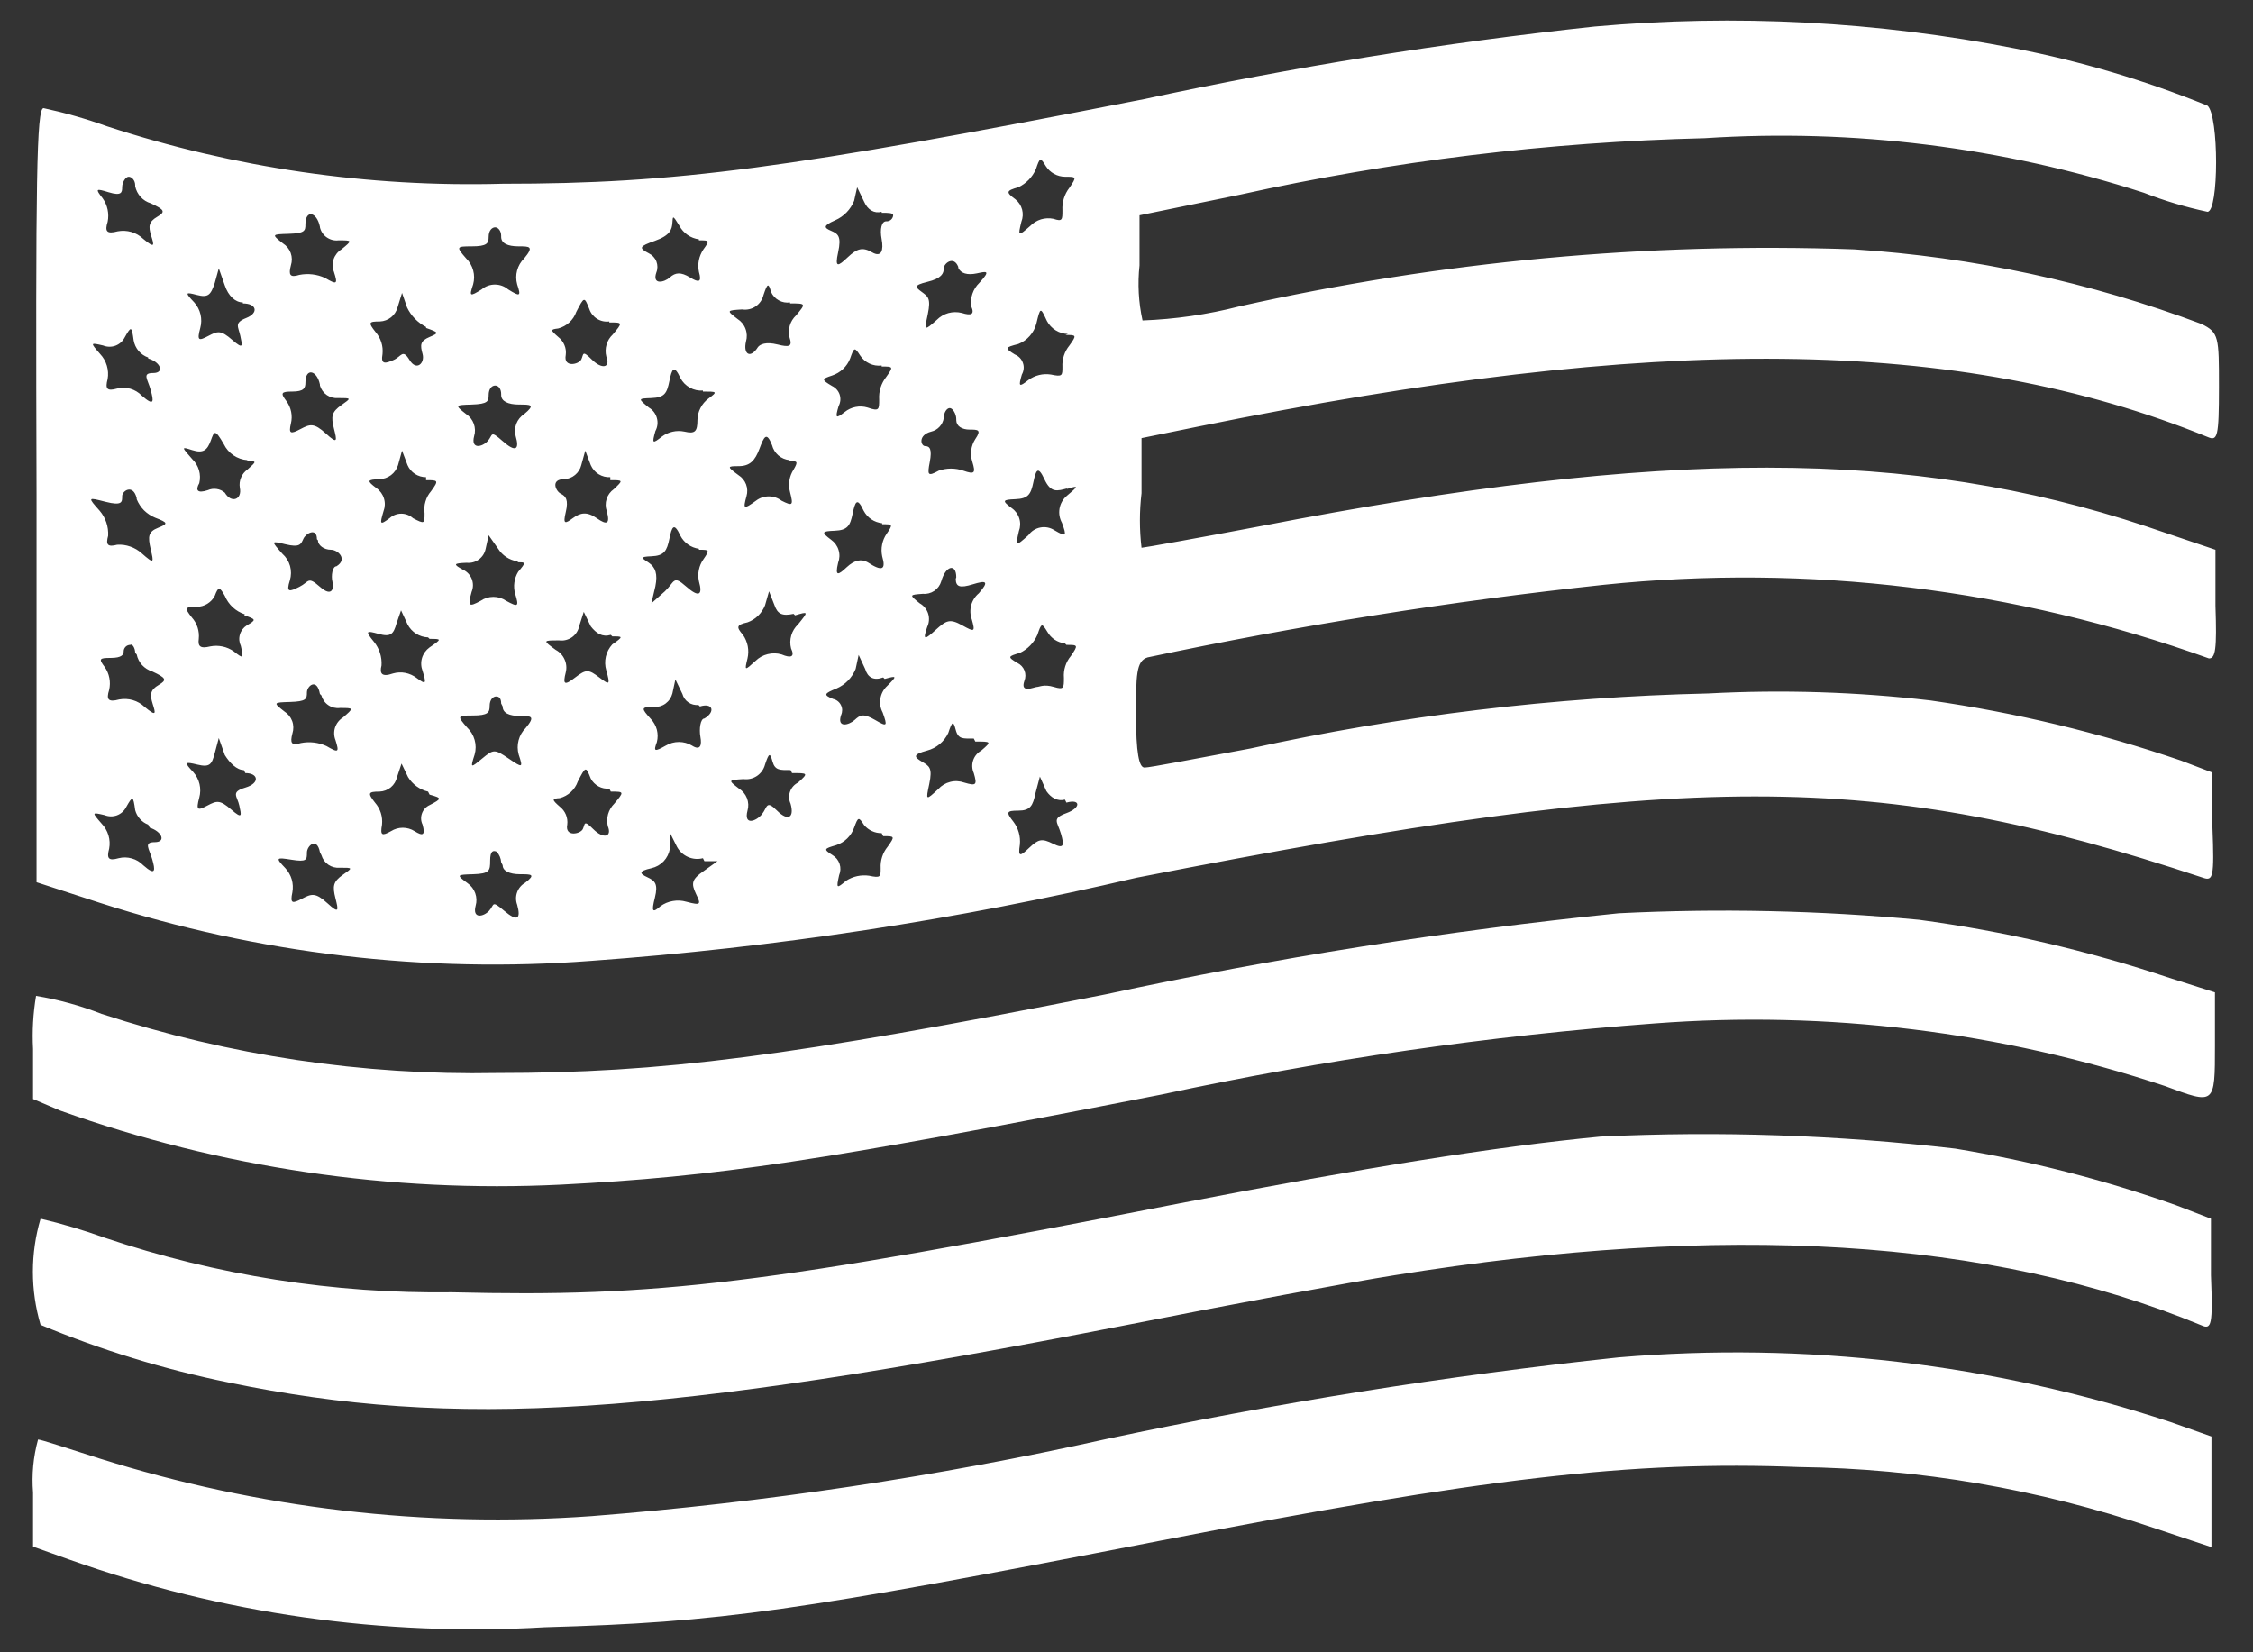 <svg width="45" height="33" viewBox="0 0 45 33" fill="none" xmlns="http://www.w3.org/2000/svg">
<rect x="0" y="0" width="45" height="33" fill="#333333" stroke="none"/>
<path d="M31.85 0.53C28.827 0.855 25.822 1.339 22.85 1.98C15.76 3.37 13.5 3.67 10.04 3.67C7.357 3.744 4.681 3.355 2.13 2.52C1.718 2.372 1.297 2.252 0.87 2.16C0.73 2.16 0.71 3.56 0.73 9.88V17.62L1.99 18.03C5.157 19.049 8.492 19.443 11.81 19.19C15.478 18.925 19.119 18.37 22.7 17.53C33.75 15.37 37.46 15.36 44 17.53C44.2 17.6 44.23 17.53 44.19 16.53V15.43L43.56 15.19C41.934 14.634 40.261 14.233 38.56 13.99C37.087 13.818 35.601 13.771 34.12 13.85C31.042 13.921 27.977 14.29 24.97 14.95C23.89 15.15 22.97 15.33 22.86 15.33C22.75 15.33 22.69 15.04 22.69 14.27C22.69 13.5 22.69 13.2 22.92 13.13C25.93 12.492 28.971 12.008 32.03 11.68C36.119 11.256 40.251 11.759 44.12 13.15C44.25 13.15 44.28 12.97 44.25 12.1V10.98L42.86 10.51C38.19 8.96 33.26 8.94 25.17 10.51C23.91 10.75 22.84 10.94 22.8 10.94C22.757 10.578 22.757 10.212 22.8 9.85V8.75L23.93 8.52C33.12 6.65 39.13 6.71 44.1 8.73C44.29 8.81 44.32 8.73 44.32 7.73C44.32 6.73 44.32 6.64 43.97 6.47C41.743 5.634 39.404 5.132 37.03 4.98C32.905 4.835 28.778 5.218 24.75 6.12C24.119 6.282 23.471 6.376 22.82 6.4C22.74 6.039 22.72 5.668 22.76 5.3V4.3L24.76 3.89C27.813 3.215 30.924 2.836 34.05 2.76C37.016 2.567 39.992 2.937 42.82 3.85C43.232 4.011 43.657 4.138 44.09 4.23C44.32 4.23 44.32 2.3 44.09 2.11C42.853 1.607 41.57 1.226 40.26 0.97C37.492 0.426 34.66 0.278 31.85 0.53ZM21.27 3.53C21.5 3.53 21.51 3.53 21.36 3.75C21.26 3.878 21.211 4.038 21.22 4.2C21.22 4.39 21.22 4.43 21.04 4.37C20.958 4.353 20.872 4.357 20.792 4.381C20.712 4.406 20.639 4.45 20.58 4.51C20.33 4.73 20.33 4.72 20.4 4.43C20.431 4.352 20.436 4.266 20.415 4.185C20.393 4.104 20.346 4.032 20.28 3.98C20.09 3.84 20.09 3.81 20.34 3.74C20.496 3.666 20.62 3.538 20.69 3.38C20.77 3.14 20.78 3.14 20.89 3.32C20.931 3.384 20.987 3.436 21.054 3.473C21.12 3.509 21.194 3.529 21.27 3.53ZM2.7 3.72C2.716 3.799 2.754 3.873 2.808 3.933C2.863 3.993 2.932 4.037 3.01 4.06C3.29 4.19 3.31 4.23 3.14 4.33C2.97 4.43 2.96 4.52 3.02 4.71C3.08 4.9 3.1 4.97 2.86 4.77C2.793 4.706 2.712 4.659 2.623 4.633C2.534 4.607 2.441 4.603 2.35 4.62C2.13 4.68 2.09 4.62 2.15 4.43C2.167 4.349 2.166 4.265 2.149 4.185C2.132 4.104 2.098 4.027 2.05 3.96C1.9 3.77 1.91 3.76 2.17 3.84C2.43 3.92 2.44 3.84 2.44 3.74C2.44 3.64 2.51 3.53 2.57 3.53C2.63 3.53 2.7 3.6 2.7 3.7V3.72ZM17.61 4.25C17.74 4.25 17.84 4.25 17.84 4.3C17.839 4.317 17.834 4.334 17.826 4.349C17.819 4.364 17.808 4.378 17.795 4.389C17.782 4.4 17.767 4.409 17.75 4.414C17.734 4.419 17.717 4.421 17.7 4.42C17.61 4.42 17.57 4.57 17.61 4.78C17.65 4.99 17.61 5.15 17.42 5.04C17.23 4.93 17.12 4.96 16.93 5.14C16.74 5.32 16.67 5.36 16.74 5.04C16.81 4.72 16.74 4.67 16.6 4.61C16.46 4.55 16.43 4.51 16.68 4.4C16.853 4.325 16.989 4.185 17.06 4.01L17.12 3.74L17.26 4.03C17.33 4.19 17.46 4.27 17.61 4.23V4.25ZM6.39 4.54C6.409 4.621 6.457 4.693 6.525 4.74C6.594 4.788 6.677 4.81 6.76 4.8C7.04 4.8 7.04 4.8 6.82 4.98C6.746 5.026 6.691 5.096 6.663 5.178C6.636 5.26 6.638 5.349 6.67 5.43C6.75 5.68 6.73 5.69 6.49 5.55C6.33 5.477 6.152 5.456 5.98 5.49C5.79 5.55 5.76 5.49 5.81 5.3C5.836 5.219 5.835 5.132 5.806 5.052C5.777 4.973 5.722 4.905 5.65 4.86C5.42 4.68 5.43 4.68 5.76 4.67C6.09 4.66 6.1 4.61 6.1 4.48C6.1 4.18 6.33 4.23 6.39 4.53V4.54ZM13.96 4.8C14.17 4.8 14.18 4.8 14.05 4.98C14.006 5.045 13.975 5.119 13.959 5.196C13.944 5.273 13.944 5.353 13.96 5.43C14.02 5.64 13.96 5.65 13.78 5.54C13.6 5.43 13.49 5.44 13.38 5.54C13.27 5.64 13.02 5.7 13.11 5.44C13.138 5.369 13.137 5.291 13.11 5.221C13.082 5.15 13.028 5.093 12.96 5.06C12.75 4.95 12.77 4.92 13.08 4.81C13.39 4.7 13.42 4.58 13.43 4.45C13.44 4.32 13.43 4.28 13.57 4.51C13.609 4.583 13.665 4.645 13.732 4.692C13.8 4.739 13.878 4.769 13.96 4.78V4.8ZM10.01 4.73C10.01 4.86 10.14 4.92 10.36 4.92C10.58 4.92 10.67 4.92 10.47 5.16C10.402 5.226 10.354 5.309 10.329 5.401C10.304 5.492 10.305 5.589 10.33 5.68C10.41 5.92 10.39 5.93 10.15 5.78C10.076 5.717 9.982 5.683 9.885 5.683C9.788 5.683 9.694 5.717 9.62 5.78C9.38 5.93 9.37 5.92 9.45 5.68C9.475 5.589 9.476 5.492 9.451 5.401C9.426 5.309 9.378 5.226 9.31 5.16C9.11 4.93 9.11 4.92 9.42 4.92C9.73 4.92 9.76 4.86 9.76 4.73C9.76 4.6 9.83 4.54 9.89 4.54C9.95 4.54 10.01 4.61 10.01 4.71V4.73ZM19.14 5.35C19.19 5.46 19.32 5.5 19.51 5.46C19.7 5.42 19.8 5.39 19.56 5.65C19.498 5.71 19.451 5.784 19.423 5.866C19.395 5.947 19.387 6.035 19.4 6.12C19.47 6.28 19.4 6.31 19.21 6.25C19.122 6.228 19.029 6.229 18.941 6.253C18.854 6.278 18.774 6.325 18.71 6.39C18.46 6.61 18.46 6.61 18.53 6.28C18.6 5.95 18.53 5.92 18.41 5.83C18.29 5.74 18.23 5.7 18.52 5.63C18.81 5.56 18.85 5.46 18.85 5.36C18.85 5.26 19.05 5.1 19.14 5.33V5.35ZM4.85 6.06C5.13 6.06 5.17 6.25 4.92 6.35C4.67 6.45 4.76 6.52 4.8 6.71C4.84 6.9 4.87 6.99 4.64 6.79C4.41 6.59 4.35 6.61 4.16 6.71C3.97 6.81 3.93 6.81 4 6.55C4.024 6.462 4.026 6.369 4.005 6.28C3.984 6.191 3.941 6.108 3.88 6.04C3.69 5.84 3.7 5.83 3.93 5.89C4.16 5.95 4.21 5.89 4.29 5.65L4.37 5.36L4.49 5.7C4.56 5.91 4.7 6.04 4.85 6.04V6.06ZM15.78 6.06C16.1 6.06 16.1 6.06 15.9 6.3C15.841 6.355 15.797 6.425 15.775 6.502C15.752 6.58 15.75 6.662 15.77 6.74C15.83 6.92 15.77 6.94 15.53 6.88C15.29 6.82 15.18 6.88 15.14 6.93C14.99 7.17 14.84 7.08 14.9 6.82C14.924 6.737 14.921 6.648 14.89 6.567C14.86 6.485 14.803 6.416 14.73 6.37C14.51 6.2 14.51 6.2 14.82 6.18C14.915 6.195 15.012 6.174 15.092 6.12C15.172 6.066 15.228 5.984 15.25 5.89C15.33 5.65 15.35 5.65 15.4 5.83C15.432 5.902 15.486 5.961 15.555 5.999C15.623 6.037 15.702 6.051 15.78 6.04V6.06ZM8.51 6.55C8.77 6.64 8.77 6.65 8.58 6.73C8.39 6.81 8.39 6.89 8.44 7.07C8.49 7.25 8.32 7.42 8.18 7.19C8.04 6.96 8.02 7.12 7.86 7.19C7.7 7.26 7.6 7.29 7.64 7.07C7.648 6.991 7.64 6.911 7.616 6.836C7.592 6.76 7.552 6.69 7.5 6.63C7.35 6.44 7.36 6.42 7.59 6.42C7.67 6.417 7.748 6.387 7.811 6.337C7.874 6.287 7.919 6.218 7.94 6.14L8.03 5.85L8.13 6.14C8.21 6.308 8.344 6.445 8.51 6.53V6.55ZM12.17 6.44C12.44 6.44 12.44 6.44 12.24 6.68C12.181 6.735 12.137 6.805 12.115 6.882C12.092 6.96 12.09 7.042 12.11 7.12C12.2 7.35 12.02 7.38 11.82 7.18C11.62 6.98 11.66 7.08 11.61 7.18C11.56 7.28 11.25 7.35 11.3 7.09C11.309 7.022 11.3 6.953 11.273 6.89C11.247 6.827 11.204 6.772 11.15 6.73C10.99 6.59 10.99 6.58 11.15 6.56C11.232 6.539 11.308 6.497 11.371 6.44C11.434 6.382 11.482 6.31 11.51 6.23C11.67 5.92 11.67 5.92 11.77 6.17C11.797 6.252 11.852 6.321 11.925 6.367C11.998 6.413 12.085 6.431 12.17 6.42V6.44ZM21.28 6.69C21.5 6.69 21.51 6.69 21.36 6.9C21.261 7.021 21.211 7.174 21.22 7.33C21.22 7.5 21.22 7.53 20.99 7.48C20.911 7.468 20.831 7.471 20.754 7.49C20.677 7.509 20.604 7.543 20.54 7.59C20.35 7.74 20.34 7.72 20.41 7.48C20.43 7.445 20.442 7.406 20.446 7.366C20.45 7.326 20.445 7.286 20.431 7.248C20.418 7.21 20.397 7.175 20.369 7.146C20.341 7.117 20.307 7.095 20.27 7.08C20.06 6.95 20.07 6.94 20.34 6.87C20.428 6.835 20.507 6.78 20.569 6.708C20.632 6.637 20.677 6.552 20.7 6.46C20.78 6.13 20.78 6.13 20.91 6.41C20.951 6.487 21.011 6.551 21.085 6.597C21.159 6.643 21.243 6.668 21.33 6.67L21.28 6.69ZM2.96 7.16C3.21 7.23 3.29 7.45 3.06 7.45C2.83 7.45 2.95 7.57 3.01 7.79C3.07 8.01 3.09 8.13 2.83 7.9C2.768 7.836 2.69 7.789 2.604 7.764C2.518 7.74 2.427 7.738 2.34 7.76C2.13 7.82 2.1 7.76 2.15 7.57C2.166 7.481 2.16 7.389 2.134 7.302C2.108 7.215 2.062 7.136 2 7.07C1.8 6.84 1.8 6.84 2.06 6.9C2.139 6.932 2.226 6.933 2.306 6.904C2.386 6.874 2.451 6.816 2.49 6.74C2.62 6.51 2.63 6.51 2.67 6.8C2.684 6.877 2.718 6.95 2.769 7.01C2.82 7.069 2.886 7.114 2.96 7.14V7.16ZM17.61 7.32C17.84 7.32 17.85 7.32 17.7 7.53C17.599 7.657 17.549 7.818 17.56 7.98C17.56 8.18 17.56 8.22 17.33 8.14C17.252 8.116 17.169 8.112 17.089 8.128C17.009 8.143 16.933 8.179 16.87 8.23C16.69 8.37 16.68 8.35 16.75 8.11C16.769 8.075 16.78 8.037 16.784 7.998C16.787 7.959 16.783 7.92 16.771 7.882C16.759 7.845 16.739 7.81 16.713 7.781C16.687 7.751 16.655 7.727 16.62 7.71C16.4 7.58 16.41 7.57 16.62 7.5C16.701 7.473 16.776 7.429 16.838 7.37C16.9 7.312 16.949 7.24 16.98 7.16C17.06 6.93 17.07 6.93 17.18 7.1C17.226 7.17 17.291 7.226 17.366 7.261C17.442 7.297 17.527 7.31 17.61 7.3V7.32ZM14.04 7.82C14.32 7.82 14.34 7.82 14.15 7.96C14.083 8.01 14.028 8.075 13.99 8.15C13.952 8.224 13.931 8.306 13.93 8.39C13.93 8.62 13.88 8.67 13.67 8.62C13.592 8.604 13.512 8.604 13.434 8.622C13.357 8.639 13.284 8.672 13.22 8.72C13.03 8.87 13.02 8.86 13.09 8.61C13.134 8.53 13.145 8.436 13.12 8.349C13.096 8.261 13.039 8.186 12.96 8.14C12.74 7.96 12.74 7.96 13.01 7.95C13.28 7.94 13.32 7.85 13.37 7.61C13.42 7.37 13.46 7.27 13.59 7.55C13.633 7.631 13.698 7.698 13.778 7.742C13.858 7.787 13.949 7.807 14.04 7.8V7.82ZM6.39 7.7C6.413 7.778 6.462 7.846 6.53 7.892C6.597 7.937 6.679 7.958 6.76 7.95C7.02 7.95 7.02 7.95 6.82 8.09C6.62 8.23 6.61 8.32 6.67 8.56C6.73 8.8 6.75 8.88 6.51 8.66C6.27 8.44 6.19 8.47 6 8.57C5.81 8.67 5.76 8.67 5.81 8.46C5.829 8.383 5.831 8.303 5.815 8.225C5.8 8.147 5.767 8.074 5.72 8.01C5.6 7.85 5.61 7.82 5.84 7.82C6.07 7.82 6.1 7.75 6.1 7.64C6.1 7.34 6.33 7.39 6.39 7.68V7.7ZM10.01 7.89C10.01 8.01 10.14 8.08 10.37 8.08C10.6 8.08 10.7 8.08 10.47 8.27C10.399 8.316 10.344 8.383 10.313 8.462C10.283 8.541 10.278 8.628 10.3 8.71C10.38 8.98 10.3 9.04 10.04 8.81C9.78 8.58 9.85 8.69 9.74 8.81C9.63 8.93 9.4 8.98 9.47 8.71C9.495 8.629 9.492 8.543 9.463 8.463C9.434 8.384 9.381 8.316 9.31 8.27C9.08 8.09 9.09 8.09 9.42 8.08C9.75 8.07 9.76 8.01 9.76 7.89C9.76 7.77 9.82 7.7 9.89 7.7C9.96 7.7 10.01 7.77 10.01 7.87V7.89ZM19.1 8.39C19.1 8.51 19.21 8.58 19.37 8.58C19.53 8.58 19.61 8.58 19.48 8.77C19.437 8.836 19.41 8.91 19.399 8.988C19.389 9.066 19.396 9.145 19.42 9.22C19.49 9.45 19.47 9.48 19.24 9.4C19.081 9.345 18.909 9.345 18.75 9.4C18.53 9.52 18.52 9.49 18.57 9.23C18.62 8.97 18.57 8.91 18.48 8.91C18.39 8.91 18.33 8.69 18.6 8.62C18.664 8.605 18.722 8.571 18.766 8.523C18.811 8.475 18.84 8.415 18.85 8.35C18.85 8.24 18.91 8.15 18.97 8.15C19.03 8.15 19.1 8.27 19.1 8.37V8.39ZM4.94 9.21C5.13 9.21 5.13 9.21 4.94 9.38C4.884 9.42 4.84 9.475 4.814 9.539C4.787 9.602 4.779 9.672 4.79 9.74C4.84 9.98 4.62 10.06 4.49 9.84C4.444 9.8 4.387 9.774 4.327 9.766C4.267 9.757 4.206 9.765 4.15 9.79C3.94 9.86 3.9 9.79 3.98 9.65C4.001 9.565 3.999 9.476 3.974 9.391C3.95 9.307 3.903 9.231 3.84 9.17C3.62 8.92 3.62 8.92 3.84 8.99C4.06 9.06 4.14 8.99 4.21 8.8C4.28 8.61 4.29 8.56 4.47 8.87C4.513 8.96 4.58 9.037 4.662 9.093C4.745 9.149 4.84 9.183 4.94 9.19V9.21ZM15.77 9.21C15.92 9.21 15.95 9.21 15.85 9.38C15.807 9.446 15.779 9.52 15.767 9.598C15.755 9.675 15.759 9.754 15.78 9.83C15.85 10.1 15.83 10.11 15.61 10C15.537 9.944 15.447 9.914 15.355 9.914C15.263 9.914 15.173 9.944 15.1 10C14.85 10.18 14.84 10.17 14.91 9.91C14.933 9.832 14.93 9.749 14.901 9.673C14.872 9.597 14.819 9.533 14.75 9.49C14.52 9.32 14.52 9.31 14.75 9.31C14.98 9.31 15.08 9.2 15.17 8.96C15.26 8.72 15.31 8.61 15.42 8.89C15.44 8.97 15.485 9.042 15.547 9.096C15.61 9.149 15.688 9.182 15.77 9.19V9.21ZM8.51 9.59C8.75 9.59 8.77 9.59 8.61 9.81C8.558 9.87 8.52 9.94 8.498 10.016C8.475 10.092 8.469 10.172 8.48 10.25C8.48 10.46 8.48 10.47 8.25 10.35C8.186 10.292 8.102 10.259 8.015 10.259C7.928 10.259 7.844 10.292 7.78 10.35C7.59 10.49 7.58 10.48 7.66 10.21C7.691 10.129 7.695 10.039 7.669 9.956C7.644 9.873 7.591 9.8 7.52 9.75C7.32 9.6 7.33 9.58 7.58 9.57C7.663 9.568 7.743 9.539 7.81 9.489C7.876 9.439 7.925 9.369 7.95 9.29L8.03 9L8.14 9.29C8.171 9.362 8.223 9.423 8.289 9.466C8.355 9.508 8.432 9.531 8.51 9.53V9.59ZM12.19 9.59C12.45 9.59 12.45 9.59 12.26 9.77C12.191 9.818 12.141 9.887 12.116 9.966C12.09 10.046 12.092 10.132 12.12 10.21C12.19 10.47 12.12 10.49 11.92 10.35C11.72 10.21 11.59 10.24 11.44 10.35C11.29 10.46 11.24 10.48 11.3 10.23C11.36 9.98 11.3 9.91 11.2 9.86C11.1 9.81 10.99 9.57 11.27 9.57C11.349 9.566 11.425 9.537 11.486 9.486C11.547 9.436 11.591 9.367 11.61 9.29L11.69 9L11.8 9.29C11.833 9.365 11.887 9.428 11.957 9.471C12.027 9.514 12.108 9.535 12.19 9.53V9.59ZM21.3 9.77C21.55 9.69 21.55 9.7 21.3 9.91C21.227 9.975 21.178 10.063 21.162 10.159C21.146 10.256 21.163 10.355 21.21 10.44C21.31 10.71 21.3 10.73 21.06 10.59C20.977 10.536 20.877 10.516 20.78 10.535C20.683 10.553 20.597 10.609 20.54 10.69C20.28 10.92 20.28 10.92 20.35 10.61C20.381 10.529 20.385 10.439 20.359 10.356C20.334 10.273 20.281 10.2 20.21 10.15C20.01 10 20.02 9.98 20.28 9.97C20.54 9.96 20.59 9.87 20.64 9.63C20.69 9.39 20.73 9.29 20.86 9.57C20.99 9.85 21.11 9.81 21.33 9.75L21.3 9.77ZM2.73 9.97C2.764 10.053 2.814 10.129 2.877 10.193C2.941 10.256 3.017 10.306 3.1 10.34C3.36 10.44 3.36 10.46 3.16 10.54C2.96 10.62 2.95 10.71 3.01 10.97C3.07 11.23 3.09 11.28 2.83 11.05C2.764 10.991 2.686 10.945 2.602 10.916C2.518 10.886 2.429 10.874 2.34 10.88C2.15 10.93 2.11 10.88 2.16 10.7C2.17 10.518 2.109 10.339 1.99 10.2C1.75 9.93 1.75 9.93 2.1 10.02C2.45 10.11 2.44 10.02 2.44 9.91C2.44 9.8 2.66 9.66 2.73 9.95V9.97ZM17.62 10.47C17.83 10.47 17.84 10.47 17.71 10.66C17.665 10.725 17.634 10.798 17.619 10.876C17.603 10.953 17.604 11.033 17.62 11.11C17.7 11.38 17.62 11.42 17.33 11.23C17.21 11.16 17.07 11.18 16.91 11.33C16.75 11.48 16.67 11.53 16.74 11.24C16.771 11.159 16.775 11.069 16.749 10.986C16.724 10.902 16.671 10.83 16.6 10.78C16.4 10.63 16.41 10.61 16.67 10.6C16.93 10.59 16.98 10.5 17.03 10.26C17.08 10.02 17.12 9.92 17.25 10.2C17.286 10.269 17.339 10.328 17.403 10.372C17.468 10.415 17.542 10.442 17.62 10.45V10.47ZM13.96 10.98C14.17 10.98 14.18 10.98 14.05 11.17C14.005 11.233 13.974 11.305 13.959 11.381C13.943 11.456 13.944 11.534 13.96 11.61C14.04 11.89 13.96 11.94 13.7 11.71C13.44 11.48 13.48 11.62 13.28 11.81L13.01 12.05L13.09 11.71C13.14 11.46 13.09 11.33 12.96 11.24C12.83 11.15 12.75 11.12 13.01 11.11C13.27 11.1 13.32 11 13.37 10.76C13.42 10.52 13.46 10.42 13.59 10.7C13.626 10.77 13.679 10.83 13.743 10.875C13.808 10.921 13.882 10.95 13.96 10.96V10.98ZM6.35 10.79C6.35 10.89 6.47 10.98 6.61 10.98C6.75 10.98 6.95 11.17 6.72 11.31C6.64 11.31 6.61 11.5 6.64 11.62C6.67 11.74 6.64 11.94 6.39 11.72C6.14 11.5 6.18 11.62 5.98 11.72C5.78 11.82 5.71 11.84 5.79 11.59C5.818 11.497 5.819 11.397 5.793 11.303C5.766 11.209 5.713 11.125 5.64 11.06C5.41 10.8 5.41 10.8 5.7 10.87C5.99 10.94 6.01 10.87 6.06 10.76C6.11 10.65 6.33 10.53 6.33 10.77L6.35 10.79ZM10.35 11.23C10.5 11.23 10.51 11.23 10.35 11.42C10.31 11.485 10.284 11.558 10.274 11.634C10.263 11.71 10.269 11.787 10.29 11.86C10.37 12.12 10.35 12.13 10.11 12C10.035 11.948 9.946 11.921 9.855 11.921C9.764 11.921 9.675 11.948 9.6 12C9.36 12.13 9.34 12.11 9.42 11.82C9.454 11.739 9.455 11.648 9.424 11.566C9.392 11.484 9.33 11.417 9.25 11.38C9.05 11.27 9.05 11.25 9.32 11.24C9.407 11.249 9.494 11.226 9.564 11.174C9.635 11.122 9.683 11.046 9.7 10.96L9.76 10.69L9.95 10.96C9.992 11.026 10.047 11.083 10.113 11.126C10.178 11.169 10.252 11.198 10.33 11.21L10.35 11.23ZM19.09 11.56C19.09 11.72 19.17 11.75 19.43 11.67C19.69 11.59 19.77 11.6 19.55 11.85C19.476 11.912 19.423 11.995 19.398 12.088C19.373 12.181 19.377 12.28 19.41 12.37C19.48 12.62 19.47 12.63 19.22 12.49C18.97 12.35 18.9 12.39 18.69 12.58C18.48 12.77 18.42 12.81 18.52 12.52C18.559 12.437 18.566 12.343 18.538 12.255C18.51 12.168 18.45 12.095 18.37 12.05C18.16 11.88 18.16 11.88 18.43 11.86C18.511 11.868 18.593 11.847 18.66 11.802C18.728 11.756 18.777 11.688 18.8 11.61C18.89 11.29 19.1 11.25 19.1 11.53L19.09 11.56ZM4.88 12.29C5.12 12.37 5.12 12.38 4.93 12.49C4.863 12.532 4.814 12.596 4.792 12.672C4.769 12.748 4.776 12.829 4.81 12.9C4.87 13.16 4.86 13.16 4.67 13.01C4.602 12.962 4.526 12.929 4.445 12.912C4.364 12.895 4.281 12.894 4.2 12.91C4 12.96 3.95 12.91 3.97 12.76C3.978 12.683 3.97 12.604 3.946 12.53C3.922 12.456 3.882 12.388 3.83 12.33C3.68 12.14 3.69 12.12 3.93 12.12C4.004 12.119 4.077 12.099 4.14 12.06C4.204 12.021 4.256 11.966 4.29 11.9C4.36 11.71 4.39 11.72 4.49 11.9C4.526 11.987 4.58 12.065 4.649 12.129C4.718 12.193 4.8 12.241 4.89 12.27L4.88 12.29ZM15.88 12.29C16.15 12.21 16.15 12.21 15.94 12.47C15.876 12.53 15.829 12.606 15.804 12.691C15.78 12.775 15.778 12.865 15.8 12.95C15.88 13.12 15.8 13.15 15.61 13.07C15.52 13.043 15.424 13.042 15.332 13.065C15.241 13.087 15.157 13.134 15.09 13.2C14.87 13.4 14.87 13.4 14.93 13.15C14.949 13.07 14.95 12.986 14.935 12.905C14.919 12.825 14.887 12.748 14.84 12.68C14.7 12.52 14.71 12.48 14.93 12.43C15.009 12.402 15.081 12.357 15.142 12.298C15.202 12.239 15.249 12.168 15.28 12.09L15.36 11.81L15.47 12.09C15.53 12.26 15.62 12.31 15.85 12.26L15.88 12.29ZM8.58 12.76C8.82 12.76 8.83 12.76 8.58 12.93C8.508 12.982 8.455 13.056 8.429 13.141C8.404 13.226 8.408 13.317 8.44 13.4C8.52 13.66 8.51 13.68 8.32 13.54C8.254 13.489 8.177 13.455 8.096 13.439C8.014 13.423 7.93 13.427 7.85 13.45C7.62 13.53 7.58 13.45 7.62 13.29C7.631 13.12 7.577 12.952 7.47 12.82C7.29 12.6 7.31 12.59 7.56 12.66C7.81 12.73 7.86 12.66 7.92 12.45L8.01 12.19L8.14 12.47C8.179 12.546 8.238 12.61 8.31 12.656C8.382 12.701 8.465 12.727 8.55 12.73L8.58 12.76ZM12.23 12.71C12.44 12.71 12.46 12.71 12.23 12.87C12.167 12.939 12.122 13.023 12.101 13.114C12.08 13.205 12.083 13.3 12.11 13.39C12.19 13.68 12.18 13.69 11.97 13.53C11.76 13.37 11.71 13.36 11.49 13.53C11.27 13.7 11.24 13.67 11.3 13.43C11.322 13.344 11.314 13.252 11.277 13.171C11.241 13.089 11.179 13.022 11.1 12.98C10.84 12.79 10.84 12.79 11.17 12.79C11.261 12.802 11.353 12.778 11.428 12.725C11.502 12.671 11.553 12.59 11.57 12.5L11.66 12.22L11.8 12.51C11.91 12.65 12.03 12.73 12.2 12.68L12.23 12.71ZM21.3 12.88C21.53 12.88 21.54 12.88 21.39 13.1C21.287 13.223 21.237 13.381 21.25 13.54C21.25 13.74 21.25 13.78 21.05 13.72C20.85 13.66 20.76 13.72 20.71 13.72C20.66 13.72 20.37 13.86 20.46 13.6C20.487 13.534 20.488 13.459 20.462 13.392C20.436 13.325 20.385 13.271 20.32 13.24C20.12 13.12 20.13 13.11 20.37 13.04C20.526 12.966 20.65 12.838 20.72 12.68C20.8 12.44 20.81 12.44 20.92 12.62C20.956 12.683 21.006 12.737 21.067 12.777C21.128 12.817 21.198 12.842 21.27 12.85L21.3 12.88ZM2.73 13.07C2.746 13.149 2.784 13.223 2.838 13.283C2.893 13.342 2.962 13.386 3.04 13.41C3.32 13.54 3.34 13.58 3.17 13.68C3 13.78 2.99 13.87 3.05 14.06C3.11 14.25 3.13 14.32 2.89 14.12C2.823 14.056 2.742 14.009 2.653 13.983C2.564 13.957 2.471 13.953 2.38 13.97C2.16 14.03 2.12 13.97 2.18 13.78C2.198 13.701 2.2 13.62 2.184 13.54C2.169 13.461 2.137 13.386 2.09 13.32C1.97 13.16 1.98 13.14 2.21 13.14C2.44 13.14 2.47 13.07 2.47 13.01C2.47 12.976 2.484 12.943 2.508 12.918C2.532 12.894 2.565 12.88 2.6 12.88C2.64 12.85 2.7 12.94 2.7 13.04L2.73 13.07ZM17.67 13.56C17.92 13.49 17.92 13.5 17.72 13.7C17.648 13.766 17.601 13.854 17.585 13.95C17.568 14.046 17.584 14.144 17.63 14.23C17.73 14.51 17.72 14.52 17.48 14.38C17.24 14.24 17.18 14.28 17.07 14.38C16.96 14.48 16.71 14.55 16.8 14.28C16.814 14.249 16.821 14.215 16.821 14.181C16.82 14.146 16.812 14.113 16.796 14.082C16.781 14.051 16.759 14.024 16.732 14.003C16.705 13.982 16.674 13.967 16.64 13.96C16.44 13.88 16.46 13.85 16.71 13.75C16.883 13.675 17.019 13.535 17.09 13.36L17.15 13.08L17.28 13.36C17.33 13.53 17.45 13.6 17.64 13.53L17.67 13.56ZM6.42 13.89C6.441 13.969 6.49 14.038 6.558 14.084C6.626 14.13 6.708 14.15 6.79 14.14C7.07 14.14 7.07 14.14 6.85 14.33C6.776 14.376 6.721 14.446 6.693 14.528C6.666 14.61 6.668 14.699 6.7 14.78C6.78 15.03 6.76 15.04 6.52 14.9C6.36 14.827 6.182 14.806 6.01 14.84C5.82 14.9 5.79 14.84 5.84 14.65C5.866 14.569 5.865 14.482 5.836 14.402C5.807 14.323 5.752 14.255 5.68 14.21C5.45 14.03 5.46 14.03 5.79 14.02C6.12 14.01 6.13 13.96 6.13 13.83C6.13 13.7 6.33 13.53 6.39 13.86L6.42 13.89ZM13.98 14.11C14.23 14.03 14.3 14.21 14.07 14.35C13.99 14.35 13.96 14.56 13.99 14.72C14.02 14.88 13.99 15 13.82 14.89C13.741 14.843 13.652 14.819 13.56 14.819C13.469 14.819 13.379 14.843 13.3 14.89C13.07 15.02 13.05 15.01 13.12 14.82C13.141 14.739 13.14 14.655 13.12 14.575C13.098 14.494 13.057 14.42 13 14.36C12.8 14.14 12.8 14.12 13.06 14.12C13.143 14.125 13.226 14.101 13.293 14.052C13.361 14.002 13.409 13.931 13.43 13.85L13.49 13.57L13.63 13.86C13.649 13.929 13.691 13.989 13.75 14.029C13.808 14.069 13.879 14.087 13.95 14.08L13.98 14.11ZM10.04 14.11C10.04 14.24 10.17 14.3 10.39 14.3C10.61 14.3 10.7 14.3 10.5 14.54C10.431 14.608 10.382 14.693 10.358 14.786C10.333 14.879 10.334 14.977 10.36 15.07C10.45 15.34 10.44 15.34 10.16 15.15C9.88 14.96 9.86 14.96 9.63 15.15C9.4 15.34 9.39 15.35 9.48 15.07C9.507 14.975 9.507 14.874 9.48 14.779C9.454 14.684 9.402 14.598 9.33 14.53C9.13 14.3 9.13 14.29 9.44 14.29C9.75 14.29 9.78 14.23 9.78 14.1C9.78 13.97 9.85 13.91 9.91 13.91C9.97 13.91 10.01 13.95 10.01 14.05L10.04 14.11ZM19.48 14.81C19.8 14.81 19.81 14.81 19.6 14.99C19.523 15.033 19.465 15.102 19.437 15.186C19.409 15.269 19.414 15.36 19.45 15.44C19.52 15.68 19.5 15.7 19.26 15.63C19.17 15.598 19.073 15.592 18.98 15.616C18.887 15.639 18.804 15.689 18.74 15.76C18.49 15.99 18.49 15.99 18.56 15.66C18.63 15.33 18.56 15.3 18.41 15.21C18.26 15.12 18.22 15.07 18.52 14.99C18.611 14.966 18.696 14.922 18.769 14.861C18.841 14.801 18.9 14.725 18.94 14.64C19.02 14.4 19.04 14.39 19.09 14.58C19.14 14.77 19.24 14.75 19.45 14.75L19.48 14.81ZM4.9 15.44C5.16 15.44 5.2 15.64 4.9 15.73C4.6 15.82 4.74 15.9 4.78 16.09C4.82 16.28 4.85 16.37 4.62 16.17C4.39 15.97 4.33 15.99 4.14 16.09C3.95 16.19 3.91 16.19 3.98 15.93C4.004 15.842 4.006 15.749 3.985 15.66C3.964 15.571 3.921 15.488 3.86 15.42C3.67 15.22 3.69 15.21 3.94 15.27C4.19 15.33 4.23 15.27 4.29 15.04L4.37 14.74L4.49 15.08C4.59 15.24 4.73 15.38 4.87 15.38L4.9 15.44ZM15.82 15.44C16.14 15.44 16.15 15.44 15.94 15.63C15.865 15.667 15.808 15.731 15.78 15.81C15.752 15.888 15.755 15.974 15.79 16.05C15.87 16.33 15.74 16.41 15.52 16.19C15.3 15.97 15.33 16.12 15.22 16.26C15.11 16.4 14.85 16.5 14.93 16.19C14.954 16.108 14.95 16.021 14.919 15.941C14.888 15.862 14.832 15.795 14.76 15.75C14.54 15.58 14.54 15.58 14.85 15.56C14.945 15.573 15.041 15.55 15.12 15.497C15.199 15.443 15.256 15.363 15.28 15.27C15.36 15.03 15.38 15.03 15.43 15.21C15.48 15.39 15.58 15.38 15.79 15.38L15.82 15.44ZM8.58 15.87C8.83 15.94 8.83 15.95 8.58 16.08C8.545 16.096 8.513 16.119 8.487 16.148C8.461 16.176 8.441 16.209 8.428 16.246C8.415 16.282 8.409 16.32 8.411 16.359C8.413 16.398 8.423 16.435 8.44 16.47C8.5 16.69 8.44 16.7 8.28 16.6C8.21 16.556 8.128 16.532 8.045 16.532C7.962 16.532 7.88 16.556 7.81 16.6C7.63 16.7 7.59 16.69 7.63 16.47C7.638 16.391 7.63 16.311 7.606 16.235C7.582 16.16 7.542 16.09 7.49 16.03C7.34 15.84 7.35 15.81 7.58 15.81C7.662 15.807 7.741 15.778 7.805 15.725C7.868 15.673 7.912 15.6 7.93 15.52L8.02 15.25L8.15 15.52C8.194 15.592 8.252 15.655 8.321 15.705C8.39 15.755 8.467 15.791 8.55 15.81L8.58 15.87ZM12.2 15.81C12.47 15.81 12.47 15.81 12.27 16.05C12.212 16.108 12.169 16.179 12.146 16.258C12.124 16.337 12.121 16.42 12.14 16.5C12.23 16.72 12.05 16.76 11.85 16.56C11.65 16.36 11.69 16.46 11.64 16.56C11.59 16.66 11.28 16.72 11.33 16.47C11.339 16.402 11.329 16.333 11.303 16.27C11.277 16.207 11.234 16.152 11.18 16.11C11.02 15.97 11.02 15.95 11.18 15.94C11.262 15.919 11.338 15.877 11.401 15.82C11.464 15.762 11.512 15.69 11.54 15.61C11.7 15.3 11.7 15.3 11.8 15.55C11.835 15.616 11.889 15.67 11.955 15.706C12.021 15.742 12.095 15.757 12.17 15.75L12.2 15.81ZM21.3 16.03C21.58 15.95 21.6 16.13 21.3 16.24C21 16.35 21.12 16.41 21.19 16.65C21.26 16.89 21.25 16.96 21.03 16.85C20.81 16.74 20.74 16.76 20.56 16.93C20.38 17.1 20.33 17.13 20.37 16.87C20.387 16.706 20.34 16.541 20.24 16.41C20.09 16.22 20.1 16.19 20.34 16.19C20.58 16.19 20.63 16.09 20.68 15.85L20.77 15.51L20.9 15.8C20.99 15.93 21.12 16.01 21.27 15.97L21.3 16.03ZM2.99 16.53C3.24 16.61 3.32 16.82 3.09 16.82C2.86 16.82 2.98 16.95 3.04 17.16C3.1 17.37 3.12 17.51 2.86 17.28C2.798 17.216 2.72 17.169 2.634 17.145C2.548 17.12 2.457 17.118 2.37 17.14C2.16 17.2 2.13 17.14 2.18 16.95C2.197 16.861 2.192 16.769 2.166 16.682C2.139 16.595 2.093 16.515 2.03 16.45C1.83 16.22 1.83 16.22 2.09 16.28C2.169 16.312 2.256 16.313 2.336 16.284C2.416 16.254 2.481 16.196 2.52 16.12C2.65 15.89 2.66 15.89 2.7 16.18C2.717 16.245 2.75 16.306 2.795 16.356C2.84 16.407 2.897 16.446 2.96 16.47L2.99 16.53ZM17.64 16.7C17.87 16.7 17.88 16.7 17.73 16.91C17.631 17.031 17.581 17.184 17.59 17.34C17.59 17.51 17.59 17.54 17.36 17.49C17.2 17.467 17.036 17.502 16.9 17.59C16.71 17.75 16.7 17.75 16.76 17.48C16.79 17.409 16.794 17.329 16.77 17.256C16.746 17.182 16.696 17.12 16.63 17.08C16.44 16.96 16.46 16.95 16.7 16.88C16.783 16.853 16.858 16.808 16.921 16.747C16.983 16.686 17.031 16.612 17.06 16.53C17.14 16.31 17.15 16.31 17.26 16.48C17.303 16.531 17.357 16.572 17.417 16.599C17.477 16.627 17.543 16.641 17.61 16.64L17.64 16.7ZM14.07 17.2H14.33L14.05 17.4C13.82 17.56 13.8 17.64 13.9 17.85C14 18.06 14.01 18.09 13.71 18.01C13.622 17.984 13.53 17.979 13.44 17.995C13.349 18.01 13.264 18.046 13.19 18.1C13.03 18.24 13.01 18.21 13.08 17.93C13.15 17.65 13.08 17.59 12.93 17.52C12.78 17.45 12.74 17.4 13.01 17.34C13.104 17.319 13.189 17.271 13.255 17.202C13.321 17.132 13.364 17.045 13.38 16.95V16.63L13.52 16.91C13.568 17.001 13.646 17.073 13.74 17.115C13.835 17.157 13.94 17.166 14.04 17.14L14.07 17.2ZM6.42 17.08C6.443 17.158 6.492 17.226 6.56 17.272C6.627 17.317 6.709 17.338 6.79 17.33C7.05 17.33 7.05 17.33 6.85 17.47C6.65 17.61 6.64 17.7 6.7 17.94C6.76 18.18 6.78 18.26 6.54 18.04C6.3 17.82 6.22 17.85 6.03 17.95C5.84 18.05 5.79 18.05 5.84 17.82C5.855 17.735 5.851 17.647 5.827 17.564C5.802 17.48 5.759 17.404 5.7 17.34C5.5 17.13 5.51 17.12 5.82 17.17C6.13 17.22 6.13 17.17 6.13 17.03C6.13 16.89 6.33 16.71 6.39 17.02L6.42 17.08ZM10.04 17.28C10.04 17.39 10.17 17.46 10.39 17.46C10.61 17.46 10.71 17.46 10.49 17.63C10.415 17.672 10.358 17.74 10.329 17.82C10.299 17.901 10.3 17.99 10.33 18.07C10.41 18.36 10.33 18.41 10.07 18.19C9.81 17.97 9.88 18.07 9.77 18.19C9.66 18.31 9.43 18.36 9.5 18.09C9.524 18.008 9.521 17.92 9.492 17.839C9.464 17.759 9.41 17.689 9.34 17.64C9.11 17.47 9.12 17.47 9.45 17.46C9.78 17.45 9.79 17.39 9.79 17.19C9.79 16.99 9.85 16.98 9.92 17.01C9.973 17.068 10.005 17.142 10.01 17.22L10.04 17.28Z" fill="white"/>
<path d="M32.33 18.24C28.886 18.59 25.464 19.131 22.08 19.86C15.75 21.11 13.21 21.43 9.93 21.43C7.249 21.481 4.579 21.082 2.03 20.25C1.607 20.085 1.168 19.964 0.72 19.89C0.661 20.24 0.641 20.596 0.66 20.95V21.95L1.2 22.18C4.404 23.324 7.802 23.827 11.2 23.66C14.32 23.5 16.35 23.2 23.2 21.86C26.447 21.162 29.738 20.687 33.05 20.44C36.496 20.178 39.96 20.603 43.24 21.69C44.24 22.06 44.24 22.08 44.24 20.88V19.82L43.33 19.53C41.704 18.986 40.03 18.598 38.33 18.37C36.336 18.183 34.331 18.14 32.33 18.24Z" fill="white"/>
<path d="M31.97 22.7C29.87 22.9 27.2 23.33 23.58 24.03C15.25 25.66 13.14 25.91 9.03 25.81C6.672 25.841 4.325 25.473 2.09 24.72C1.671 24.569 1.244 24.442 0.81 24.34C0.606 25.032 0.606 25.768 0.81 26.46C2.02 26.964 3.276 27.349 4.56 27.61C9.1 28.55 13.15 28.29 22.47 26.47C24.59 26.05 27.02 25.6 27.85 25.47C34.43 24.41 39.76 24.73 43.97 26.47C44.17 26.56 44.2 26.47 44.16 25.47V24.34L43.46 24.07C42.027 23.563 40.551 23.185 39.05 22.94C36.7 22.668 34.333 22.587 31.97 22.7Z" fill="white"/>
<path d="M32.33 27.11C28.894 27.476 25.479 28.02 22.1 28.74C18.713 29.493 15.278 30.008 11.82 30.28C8.5 30.518 5.165 30.128 1.99 29.13C1.36 28.93 0.82 28.75 0.76 28.75C0.665 29.095 0.631 29.453 0.66 29.81V30.89L1.39 31.15C4.431 32.23 7.658 32.689 10.88 32.5C14.4 32.4 15.88 32.19 23.18 30.77C29.62 29.52 32.59 29.17 35.93 29.3C38.335 29.331 40.721 29.739 43 30.51L44.17 30.9C44.17 30.9 44.17 30.41 44.17 29.8V28.69L43.35 28.4C39.801 27.233 36.053 26.795 32.33 27.11Z" fill="white"/>
</svg>
